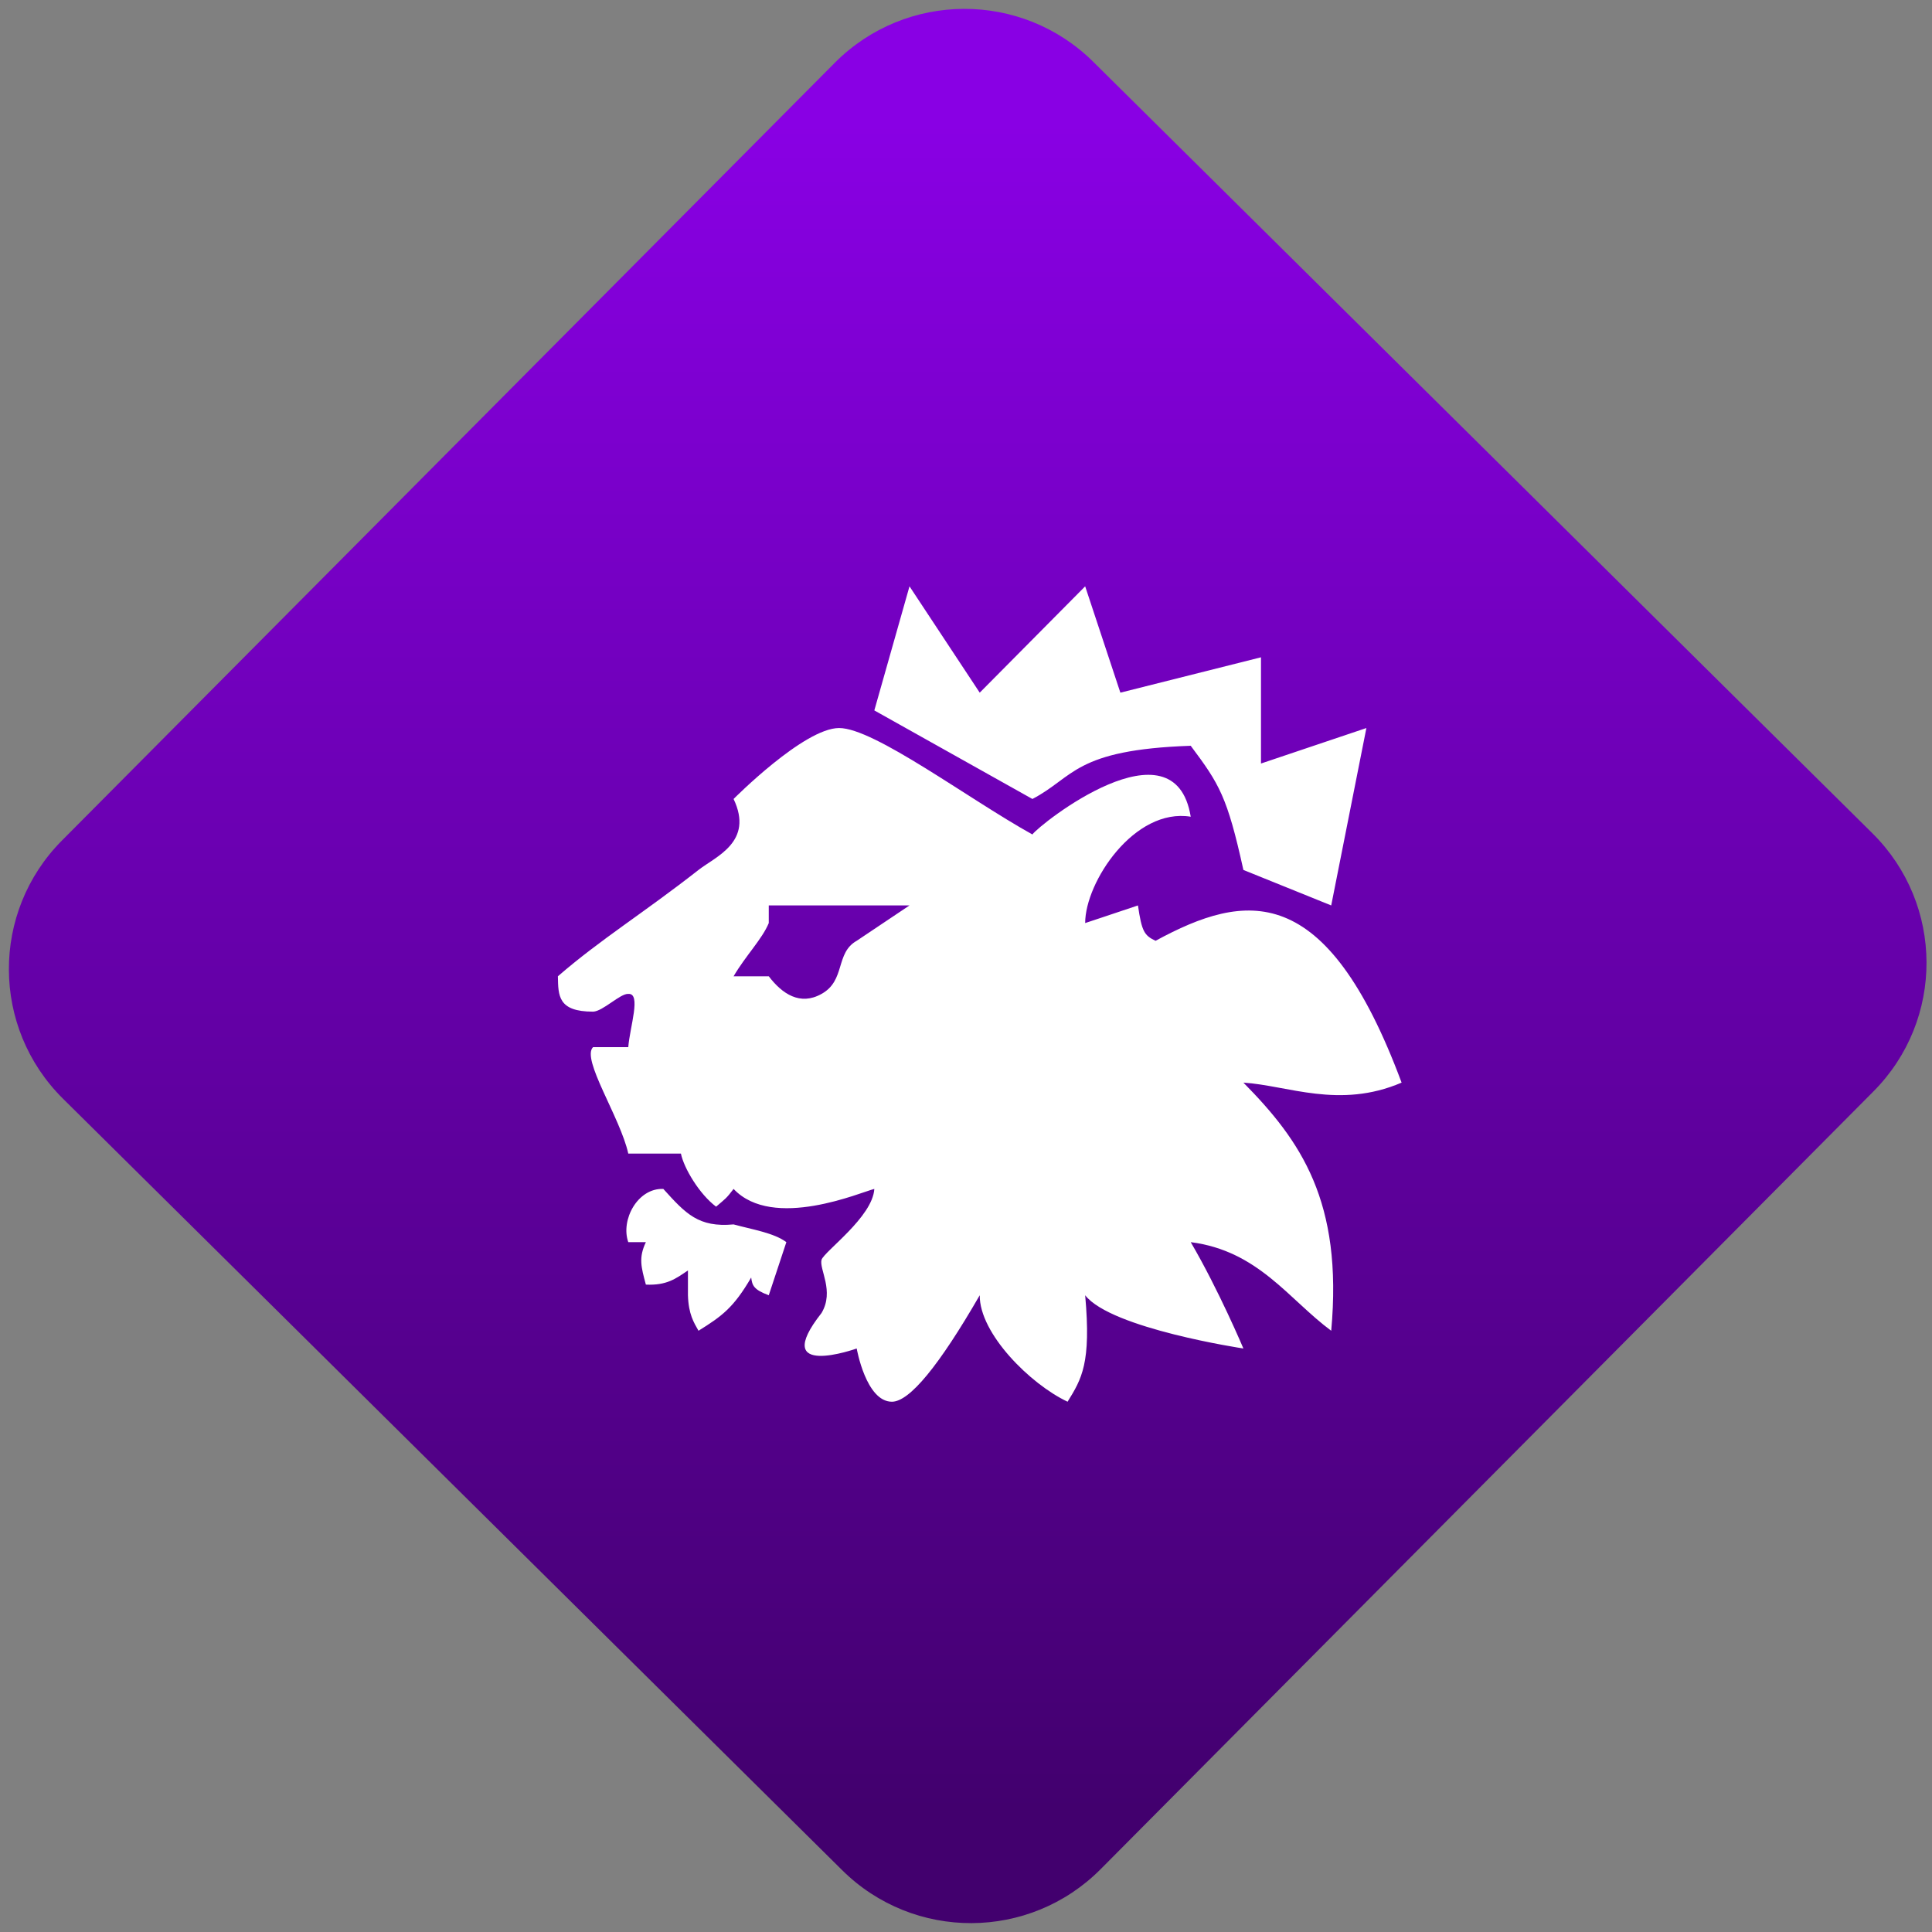 <svg width="64" height="64" viewBox="0 0 64 64" version="1.1"><rect x="0" y="0" width="64" height="64" fill="#808080" stroke="none"/><defs><linearGradient id="linear-pattern-0" gradientUnits="userSpaceOnUse" x1="0" y1="0" x2="0" y2="1" gradientTransform="matrix(60, 0, 0, 56, 0, 4)"><stop offset="0" stop-color="#8900e4" stop-opacity="1"/><stop offset="1" stop-color="#42006e" stop-opacity="1"/></linearGradient></defs><path fill="url(#linear-pattern-0)" fill-opacity="1" d="M 36.219 2.051 L 62.027 27.605 C 64.402 29.957 64.418 33.785 62.059 36.156 L 36.461 61.918 C 34.105 64.289 30.27 64.305 27.895 61.949 L 2.086 36.395 C -0.289 34.043 -0.305 30.215 2.051 27.844 L 27.652 2.082 C 30.008 -0.289 33.844 -0.305 36.219 2.051 Z M 36.219 2.051 " /><g transform="matrix(1.008,0,0,1.003,16.221,16.077)"><path fill-rule="nonzero" fill="rgb(100%, 100%, 100%)" fill-opacity="1" d="M 13.797 3.336 L 12.641 7.434 L 17.836 10.359 C 19.211 9.641 19.203 8.734 23.039 8.602 C 23.98 9.867 24.238 10.277 24.77 12.703 L 27.656 13.875 L 28.812 8.016 L 25.348 9.188 L 25.348 5.68 L 20.727 6.848 L 19.57 3.336 L 16.105 6.848 Z M 11.484 8.016 C 10.328 8.016 8.016 10.359 8.016 10.359 C 8.688 11.777 7.43 12.258 6.863 12.703 C 5.047 14.133 3.641 14.996 2.242 16.215 C 2.254 16.855 2.242 17.383 3.398 17.383 C 3.719 17.375 4.289 16.781 4.555 16.797 C 4.992 16.766 4.605 17.891 4.555 18.555 L 3.398 18.555 C 3 18.945 4.293 20.875 4.555 22.07 L 6.285 22.07 C 6.383 22.555 6.895 23.414 7.441 23.824 C 7.754 23.555 7.77 23.562 8.016 23.238 C 9.312 24.621 12.223 23.336 12.641 23.238 C 12.586 24.164 11 25.297 10.906 25.578 C 10.824 25.891 11.336 26.613 10.906 27.336 C 9.172 29.547 12.062 28.508 12.062 28.508 C 12.062 28.508 12.367 30.266 13.219 30.266 C 13.797 30.266 14.766 29.082 16.105 26.75 C 16.094 28.016 17.77 29.688 18.992 30.266 C 19.453 29.516 19.773 29 19.57 26.75 C 20.422 27.852 24.77 28.508 24.77 28.508 C 24.77 28.508 23.961 26.578 23.039 24.996 C 25.258 25.281 26.258 26.883 27.656 27.922 C 28.043 23.648 26.656 21.648 24.77 19.727 C 26.227 19.82 27.922 20.609 29.969 19.727 C 27.484 13.016 24.84 13.43 21.883 15.043 C 21.516 14.867 21.43 14.742 21.305 13.875 C 20.43 14.172 19.57 14.457 19.57 14.457 C 19.57 13.102 21.188 10.641 23.039 10.945 C 22.508 7.668 18.07 11.195 17.836 11.531 C 15.734 10.359 12.641 8.016 11.484 8.016 Z M 13.797 13.875 L 12.062 15.043 C 11.352 15.445 11.703 16.355 10.906 16.797 C 10.203 17.195 9.613 16.797 9.172 16.215 L 8.016 16.215 C 8.406 15.543 8.957 14.984 9.172 14.457 L 9.172 13.875 Z M 5.707 23.238 C 4.863 23.203 4.297 24.262 4.555 24.996 L 5.133 24.996 C 4.891 25.512 4.977 25.812 5.133 26.398 C 5.816 26.43 6.117 26.203 6.516 25.93 L 6.516 26.75 C 6.535 27.379 6.711 27.652 6.863 27.922 C 7.637 27.438 8.016 27.16 8.594 26.164 C 8.629 26.422 8.668 26.562 9.172 26.75 L 9.75 24.996 C 9.344 24.688 8.609 24.574 8.016 24.41 C 6.863 24.516 6.445 24.059 5.707 23.238 Z M 5.707 23.238 "/></g></svg>
